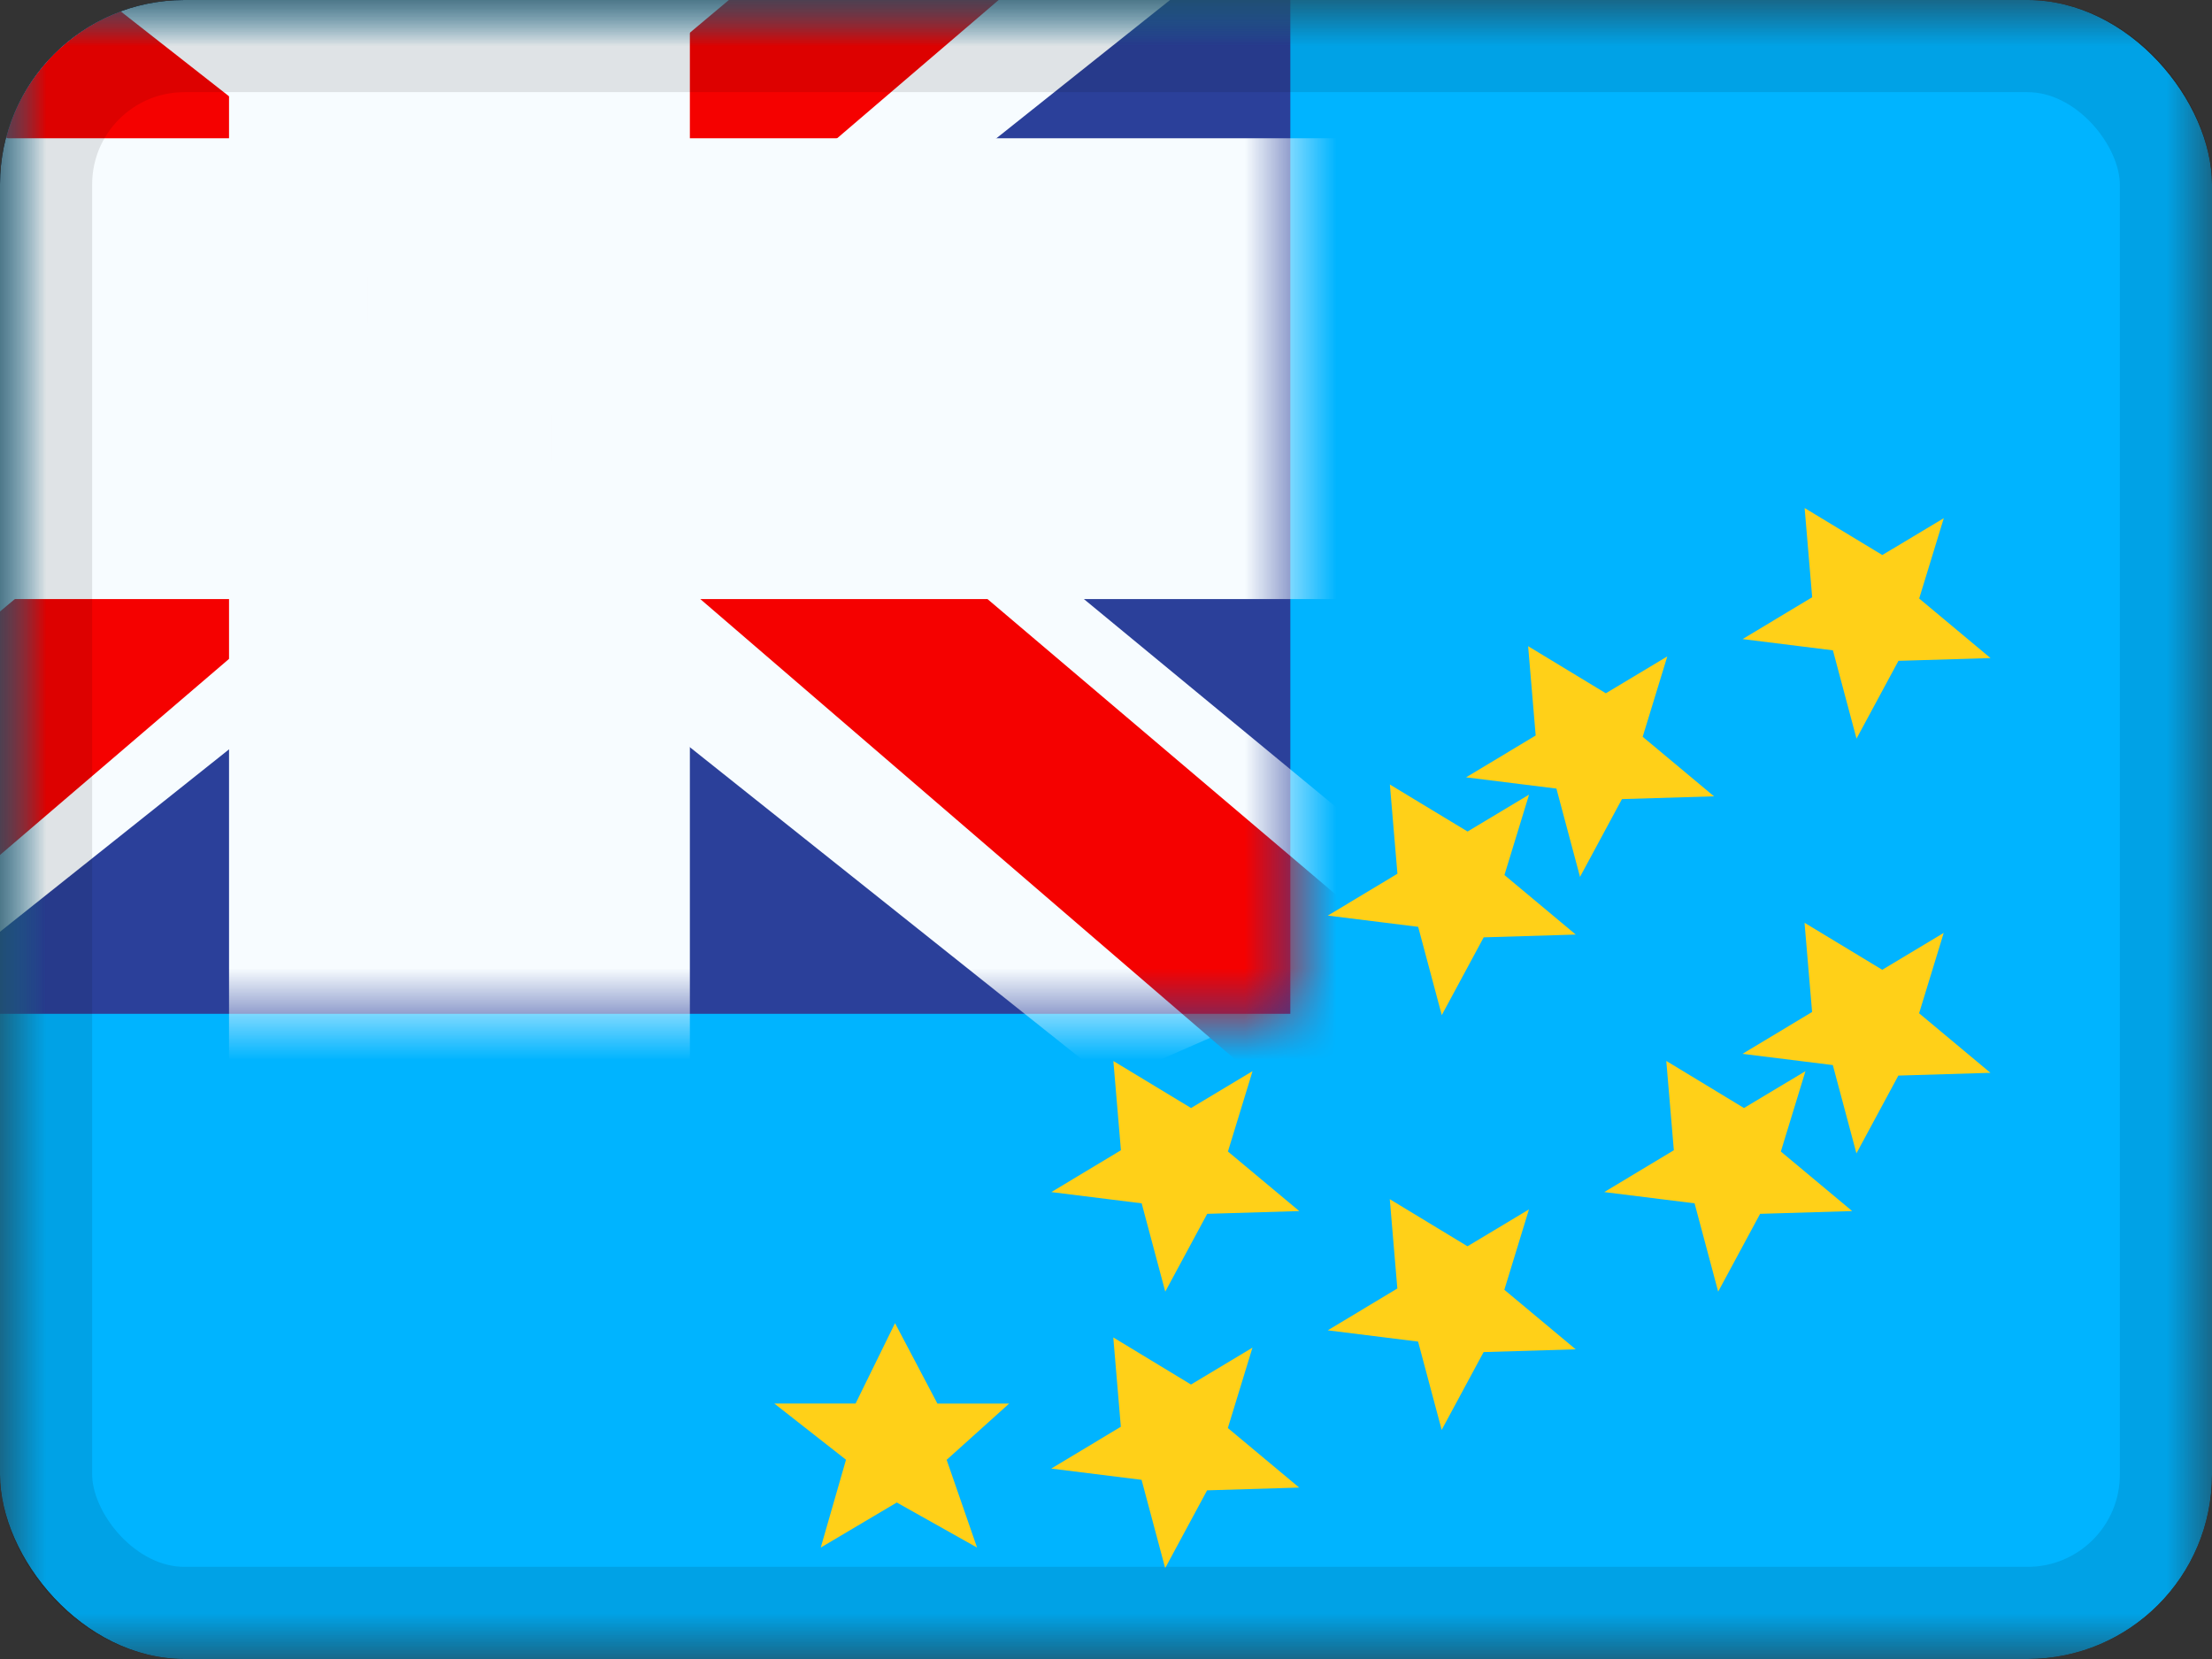 <svg xmlns="http://www.w3.org/2000/svg" fill="none" viewBox="0 0 24 18"><rect x="0" y="0" width="24" height="18" fill="#333333" stroke="none"/><g clip-path="url(#a)"><mask id="b" width="24" height="18" x="0" y="0" maskUnits="userSpaceOnUse" style="mask-type:luminance"><path fill="#fff" d="M0 0h24v18H0z"/></mask><g mask="url(#b)"><path fill="#00B4FF" fill-rule="evenodd" d="M0 0v18h24V0z" clip-rule="evenodd"/><mask id="c" width="24" height="18" x="0" y="0" maskUnits="userSpaceOnUse" style="mask-type:luminance"><path fill="#fff" fill-rule="evenodd" d="M0 0v18h24V0z" clip-rule="evenodd"/></mask><g mask="url(#c)"><path fill="#2B409A" d="M-4-3h18v14H-4z"/><mask id="d" width="18" height="14" x="-4" y="-3" maskUnits="userSpaceOnUse" style="mask-type:luminance"><path fill="#fff" d="M-4-3h18v14H-4z"/></mask><g mask="url(#d)"><path fill="#F7FCFF" d="m-6.004 10 3.96 1.737L14.09-1.111l2.09-2.582-4.237-.58-6.58 5.536-5.296 3.73z"/><path fill="#F50100" d="m-5.462 11.217 2.018 1.008L15.429-3.933h-2.833z"/><path fill="#F7FCFF" d="m16.004 10-3.961 1.737L-4.09-1.111l-2.09-2.582 4.236-.58 6.58 5.536 5.297 3.73z"/><path fill="#F50100" d="m15.869 10.873-2.018 1.009-8.037-6.918-2.382-.773-9.813-7.875h2.834L6.26 4.004l2.605.927z"/><mask id="e" width="22" height="18" x="-6" y="-5" fill="#000" maskUnits="userSpaceOnUse"><path fill="#fff" d="M-6-5h22v18H-6z"/><path fill-rule="evenodd" d="M5.985-3h-2v6H-4v2h7.985v6h2V5H14V3H5.985z" clip-rule="evenodd"/></mask><path fill="#F50100" fill-rule="evenodd" d="M5.985-3h-2v6H-4v2h7.985v6h2V5H14V3H5.985z" clip-rule="evenodd"/><path fill="#F7FCFF" d="M3.985-3v-1.5h-1.5V-3zm2 0h1.5v-1.5h-1.5zm-2 6v1.5h1.5V3zM-4 3V1.5h-1.5V3zm0 2h-1.5v1.5H-4zm7.985 0h1.5V3.5h-1.5zm0 6h-1.5v1.5h1.5zm2 0v1.5h1.5V11zm0-6V3.5h-1.5V5zM14 5v1.5h1.5V5zm0-2h1.5V1.5H14zM5.985 3h-1.5v1.5h1.5zm-2-4.5h2v-3h-2zm1.5 4.5v-6h-3v6zM-4 4.5h7.985v-3H-4zm1.5.5V3h-3v2zm6.485-1.5H-4v3h7.985zm1.5 7.5V5h-3v6zm.5-1.5h-2v3h2zM4.485 5v6h3V5zM14 3.5H5.985v3H14zM12.5 3v2h3V3zM5.985 4.5H14v-3H5.985zM4.485-3v6h3v-6z" mask="url(#e)"/></g><path fill="#FFD018" fill-rule="evenodd" d="m20.143 8.014.455-.844.999-.03-.774-.646.267-.872-.667.4-.843-.51.082.968-.755.454.98.122zm-2.545.656-.455.844-.256-.958-.98-.122.755-.454-.082-.969.843.511.667-.4-.267.872.774.646zm-1.955 2.344.455-.844.999-.03-.774-.646.267-.872-.667.4-.843-.51.082.968-.755.454.98.122zm-3 3 .455-.844.999-.03-.774-.646.267-.872-.667.4-.843-.51.082.968-.755.454.98.122zM9.73 16.302l-.825.489.274-.953-.778-.61h.882l.428-.872.46.873h.778l-.678.61.33.952zm3.367-.132-.455.844-.256-.958-.98-.122.755-.454-.082-.969.843.511.667-.4-.267.872.774.646zm3-1.5-.455.844-.256-.958-.98-.122.755-.454-.082-.969.843.511.667-.4-.267.872.774.646zm3-1.5-.455.844-.256-.958-.98-.122.755-.454-.082-.969.843.511.667-.4-.267.872.774.646zm1.045-.656.455-.844.999-.03-.774-.646.267-.872-.667.4-.843-.51.082.968-.755.454.98.122z" clip-rule="evenodd"/></g></g></g><rect width="23" height="17" x=".5" y=".5" stroke="#000" stroke-opacity=".1" rx="1.5"/><defs><clipPath id="a"><rect width="24" height="18" fill="#fff" rx="2"/></clipPath></defs></svg>
